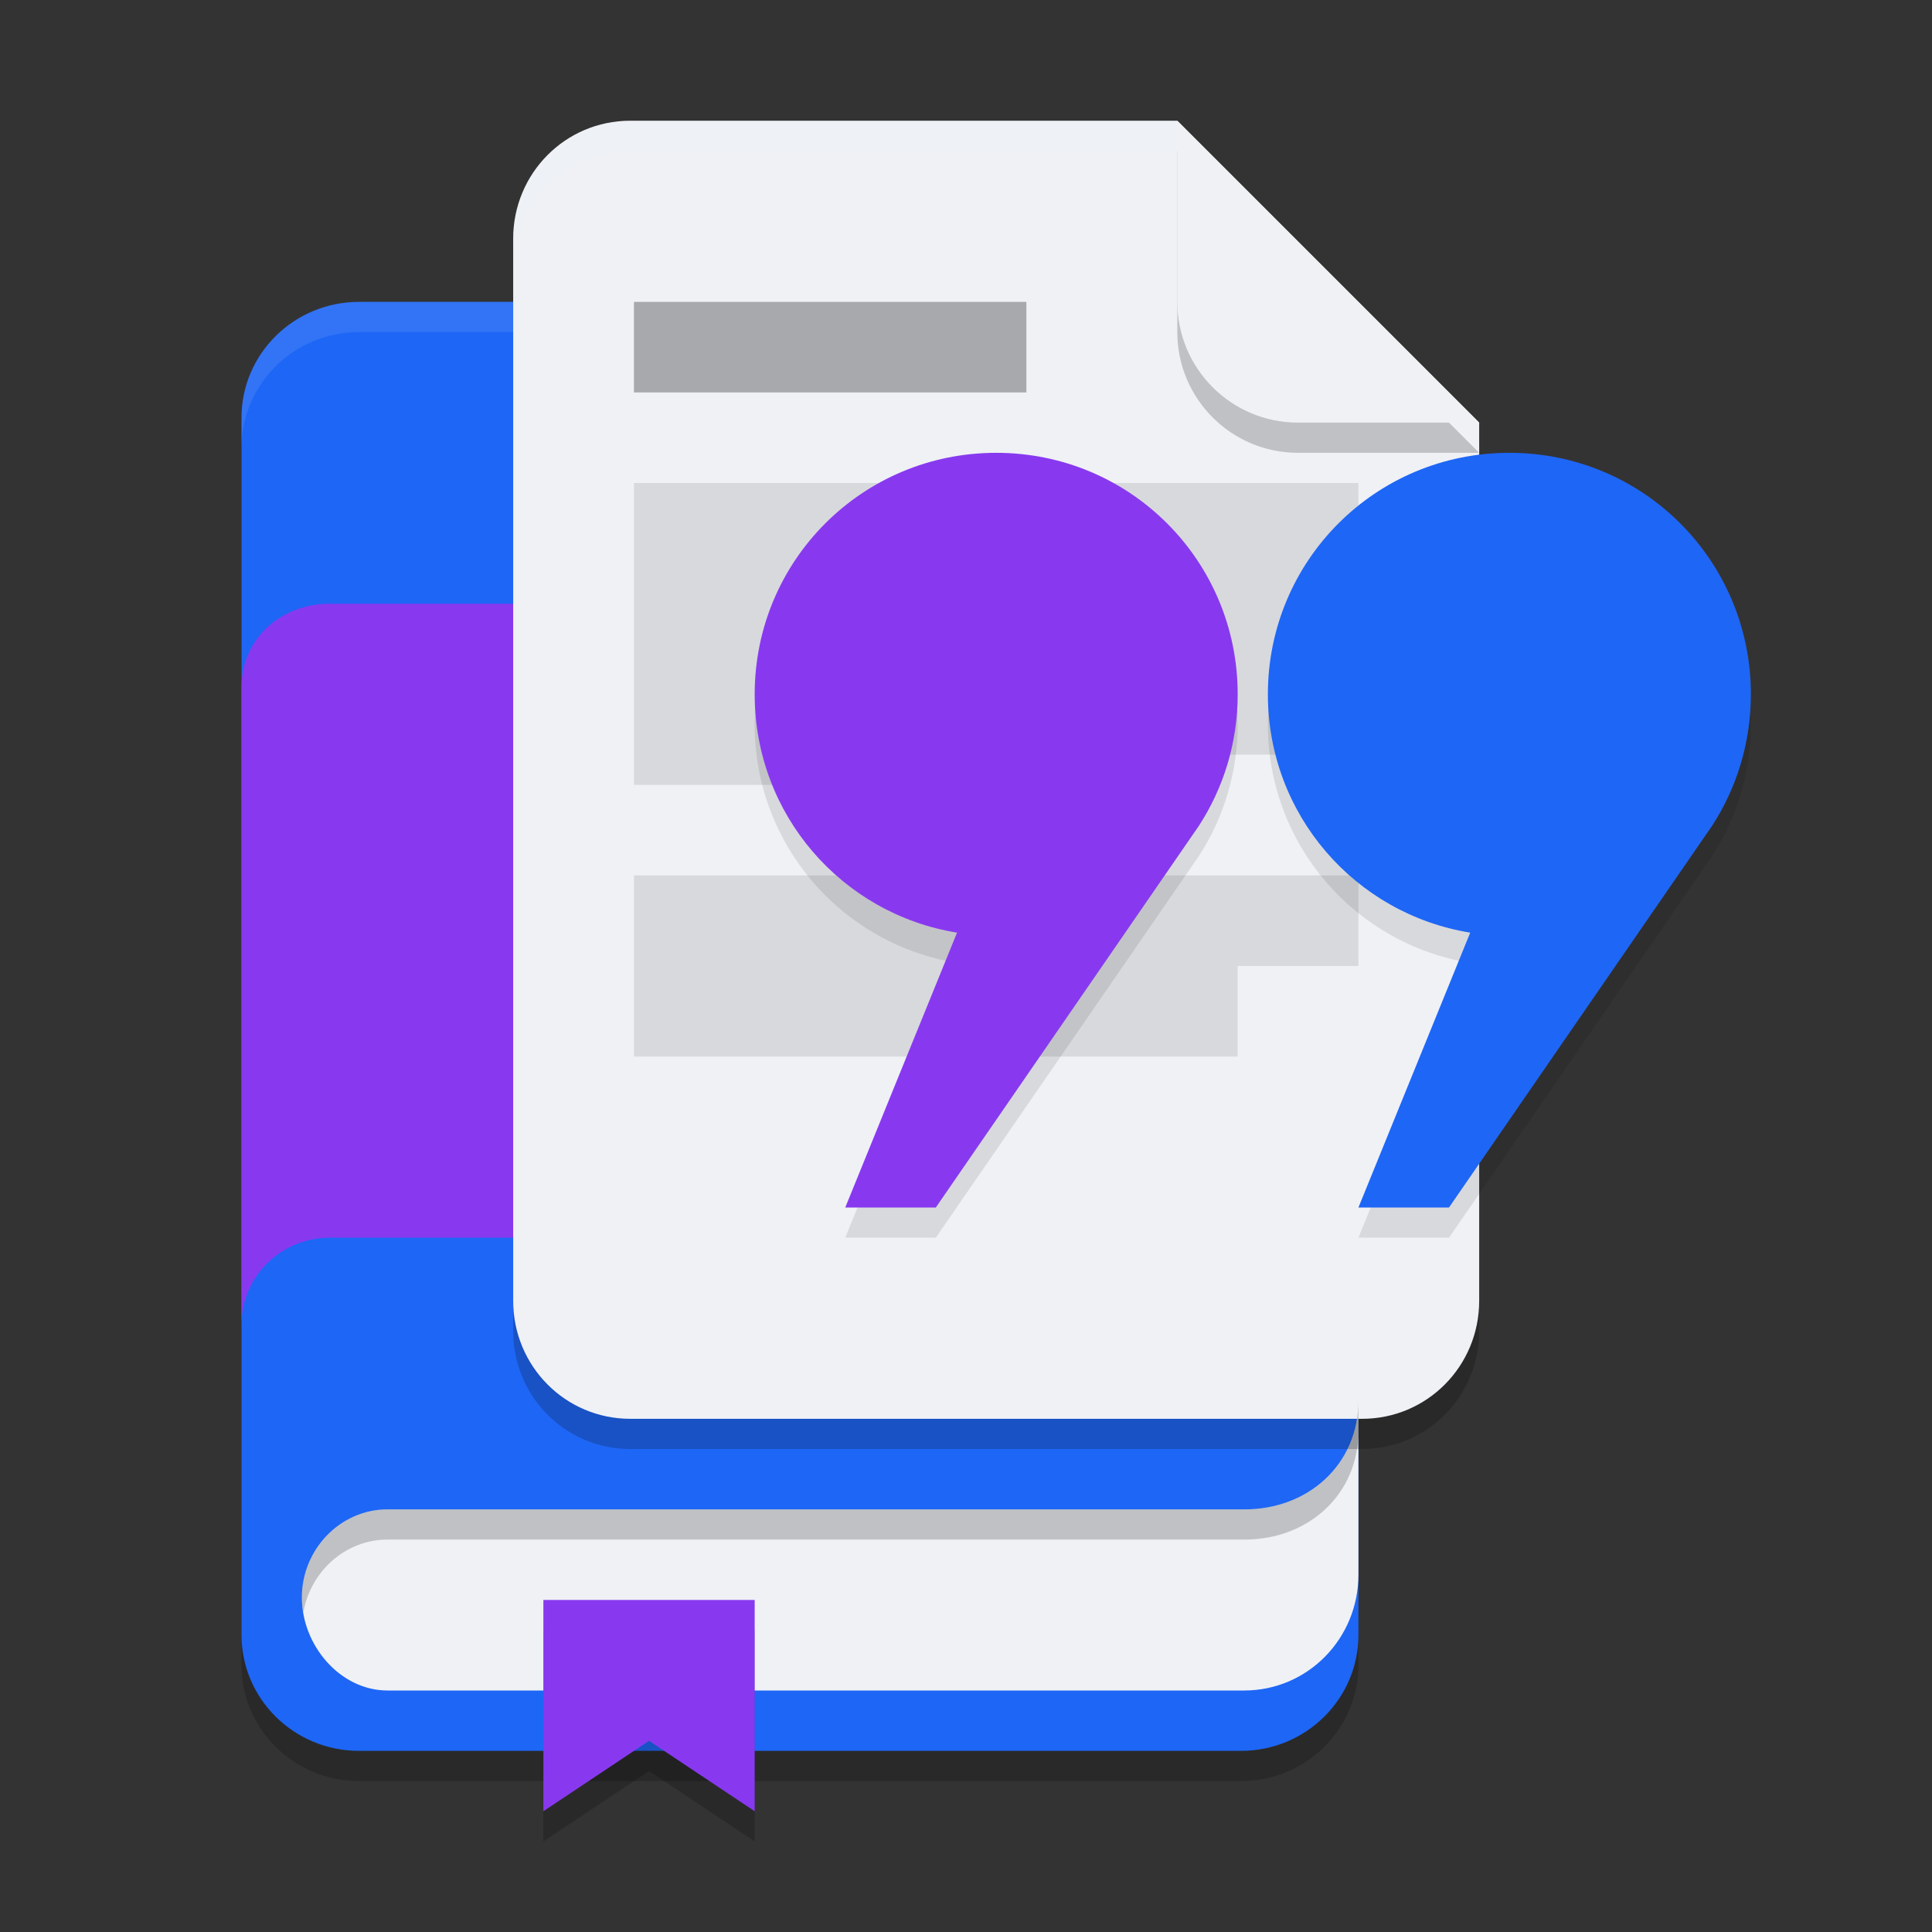 <svg xmlns="http://www.w3.org/2000/svg" width="64" height="64" version="1.1">
 <rect width="100%" height="100%" fill="#333333" stroke="none"/>
 <path style="opacity:0.2" d="M 11.894,11 C 9.743,11 8,12.718 8,14.839 V 37.94 55.158 C 8,57.279 9.743,59 11.894,59 h 29.212 c 2.151,0 3.894,-1.721 3.894,-3.842 V 47.48 37.94 14.839 C 44.999,12.711 43.264,11 41.106,11 Z"/>
 <path style="fill:#1e66f5" d="M 11.894,10 C 9.743,10 8,11.718 8,13.839 V 36.94 54.158 C 8,56.279 9.743,58 11.894,58 h 29.212 c 2.151,0 3.894,-1.721 3.894,-3.842 V 46.48 36.94 13.839 C 44.999,11.711 43.264,10 41.106,10 Z"/>
 <path style="fill:#eff1f5;opacity:0.1" d="M 11.895 10 C 9.744 10 8 11.719 8 13.84 L 8 14.84 C 8 12.719 9.744 11 11.895 11 L 41.105 11 C 43.264 11 45 12.712 45 14.84 L 45 13.84 C 45 11.712 43.264 10 41.105 10 L 11.895 10 z"/>
 <path style="fill:#eff1f5" d="M 45,46.399 C 45,48.528 43.314,50.009 41.217,50 H 14.731 13.783 12.837 C 11.27,50 10,51.327 10,52.917 10,54.508 11.27,56 12.837,56 h 0.946 0.948 26.486 C 43.314,56 45,54.286 45,52.158 Z"/>
 <path style="fill:#8839ef" d="M 10.921,20 C 9.303,20 8,21.165 8,22.761 V 43.881 C 8,42.285 9.303,41.003 10.921,41 H 45 V 20 Z"/>
 <path style="opacity:0.2" d="M 20.879,5 C 18.729,5 17,6.743 17,8.909 V 44.091 C 17,46.257 18.729,48 20.879,48 H 45.121 C 47.271,48 49,46.257 49,44.091 V 15 L 39,5 Z"/>
 <path style="fill:#eff1f5" d="M 20.879,4 C 18.729,4 17,5.743 17,7.909 V 43.091 C 17,45.257 18.729,47 20.879,47 H 45.121 C 47.271,47 49,45.257 49,43.091 V 14 L 39,4 Z"/>
 <path style="opacity:0.1" d="m 21,29 v 6 h 20 v -3 h 4 v -3 z"/>
 <path style="opacity:0.3" d="m 21,10 v 3 h 13 v -3 z m 0,0"/>
 <path style="opacity:0.1" d="m 21,16 h 24 v 9 H 28.059 v 1 H 21 Z"/>
 <path style="opacity:0.2" d="m 39,5 v 6.001 C 39,13.21 40.79,15 42.999,15 H 49 Z"/>
 <path style="fill:#eff1f5" d="m 39,4 v 6.001 C 39,12.21 40.79,14 42.999,14 H 49 Z"/>
 <path style="opacity:0.1" d="m 33,16 c -4.432,0 -8,3.568 -8,8 0,3.99 2.893,7.277 6.703,7.895 L 28,41 h 3 L 39.719,28.35 C 40.529,27.1 41,25.607 41,24 41,19.568 37.432,16 33,16 Z m 17,0 c -4.432,0 -8,3.568 -8,8 0,3.99 2.893,7.277 6.703,7.895 L 45,41 h 3 L 56.719,28.35 C 57.529,27.1 58,25.607 58,24 58,19.568 54.432,16 50,16 Z"/>
 <path style="fill:#1e66f5" d="M 50,15 C 45.568,15 42,18.568 42,23 c 0,3.99 2.893,7.277 6.703,7.895 L 45,40 h 3 l 8.719,-12.65 C 57.529,26.1 58,24.607 58,23 58,18.568 54.432,15 50,15 Z"/>
 <path style="fill:#8839ef" d="M 33,15 C 28.568,15 25,18.568 25,23 c 0,3.99 2.893,7.277 6.703,7.895 L 28,40 H 31 L 39.719,27.35 C 40.529,26.1 41,24.607 41,23 41,18.568 37.432,15 33,15 Z"/>
 <path style="opacity:0.2" d="m 18,54 h 7 v 7 L 21.5,58.667 18,61 Z m 0,0"/>
 <path style="fill:#8839ef" d="m 18,53 h 7 v 7 L 21.5,57.667 18,60 Z m 0,0"/>
 <path style="opacity:0.2;fill:#eff1f5" d="M 20.879,4 C 18.729,4 17,5.742 17,7.908 v 1 C 17,6.742 18.729,5 20.879,5 H 39 V 4 Z"/>
 <path style="opacity:0.2" d="M 45 46.4 C 45 48.529 43.314 50.009 41.217 50 L 14.73 50 L 13.783 50 L 12.838 50 C 11.271 50 10 51.328 10 52.918 C 10 53.087 10.019 53.254 10.047 53.42 C 10.279 52.061 11.438 51 12.838 51 L 13.783 51 L 14.73 51 L 41.217 51 C 43.314 51.009 45 49.529 45 47.4 L 45 46.4 z"/>
</svg>
